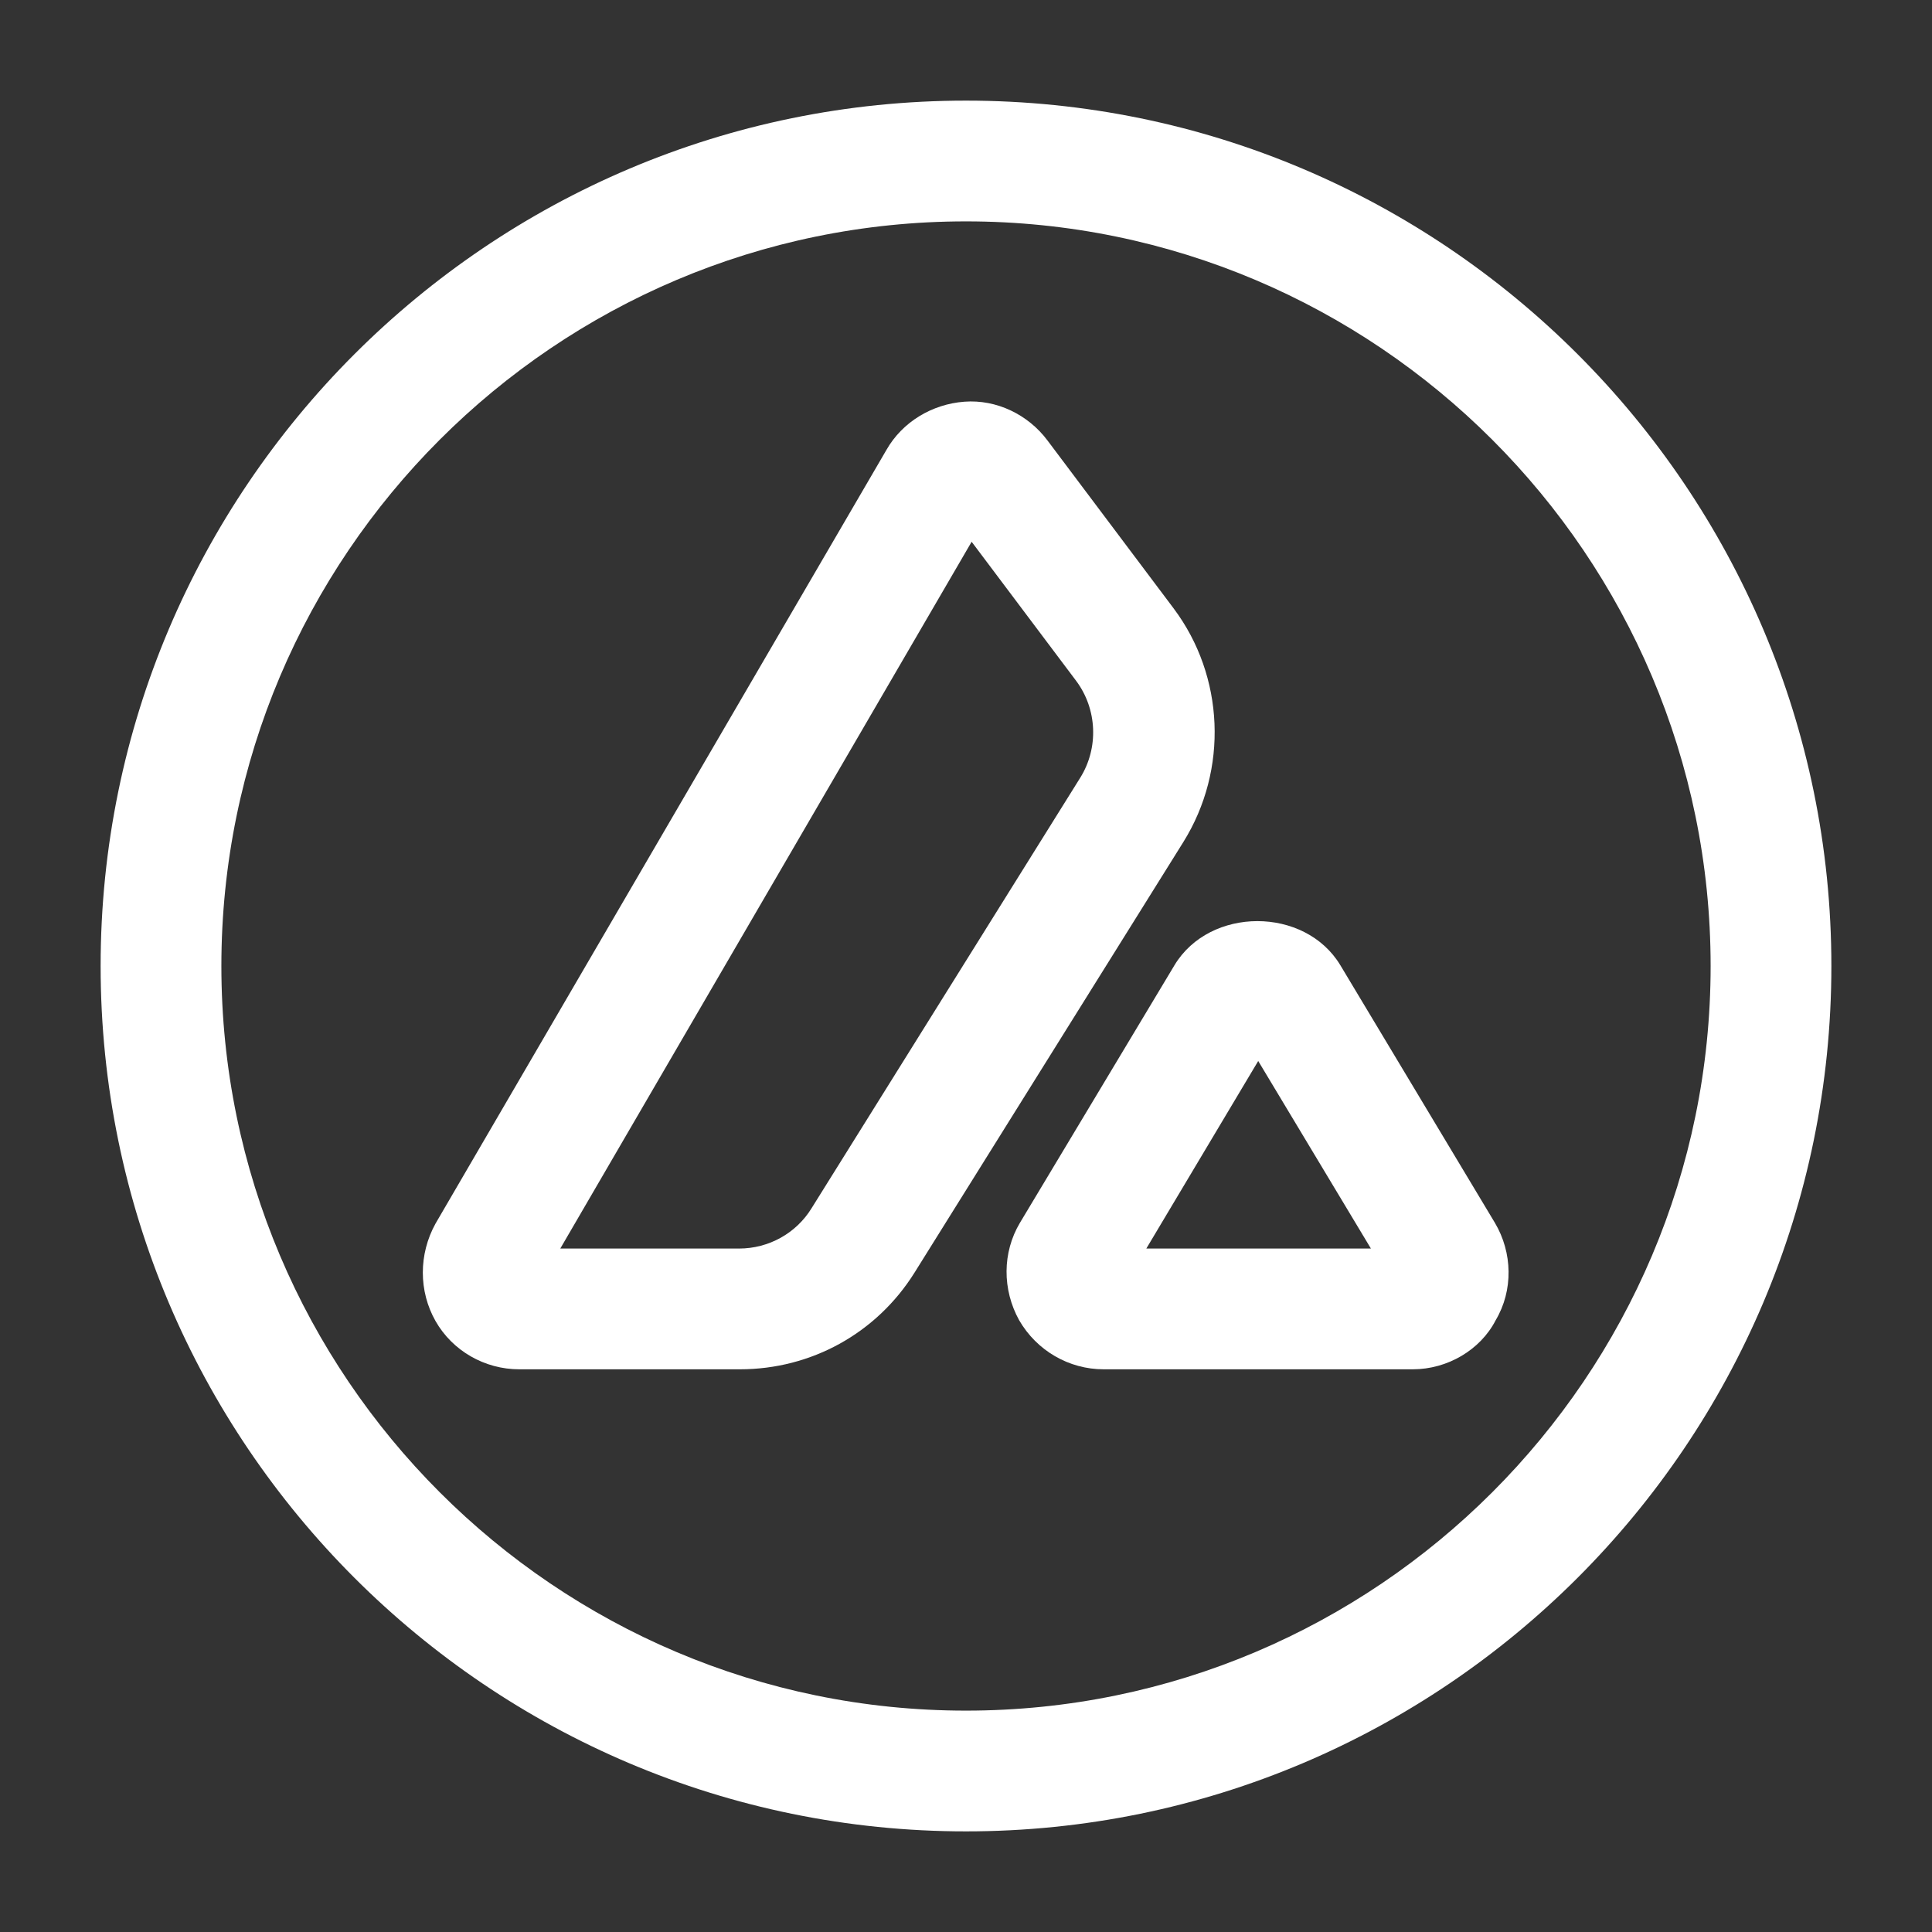 <svg width="24" height="24" viewBox="0 0 24 24" fill="none" xmlns="http://www.w3.org/2000/svg">
<rect x="0" y="0" width="24" height="24" fill="#333333" stroke="none"/>
<path d="M9.19 17.01H6.45C6.02 17.01 5.62 16.78 5.41 16.41C5.2 16.04 5.2 15.58 5.41 15.2L11.011 5.59C11.21 5.24 11.58 5.02 11.98 4.99C12.38 4.96 12.771 5.15 13.011 5.47L14.581 7.56C15.21 8.4 15.261 9.56 14.7 10.46L11.36 15.81C10.89 16.56 10.081 17.01 9.19 17.01ZM6.96 15.51H9.18C9.55 15.51 9.89 15.32 10.081 15.01L13.42 9.66C13.65 9.29 13.63 8.81 13.37 8.46L12.07 6.73L6.96 15.51Z" fill="white"/>
<path d="M17.55 17.01H13.71C13.28 17.01 12.88 16.78 12.66 16.4C12.45 16.02 12.45 15.56 12.67 15.19L14.59 11.99C15.03 11.26 16.21 11.26 16.65 11.99L18.57 15.19C18.79 15.56 18.8 16.03 18.58 16.4C18.39 16.77 17.98 17.01 17.55 17.01ZM14.24 15.51H17.03L15.63 13.18L14.24 15.51Z" fill="white"/>
<path d="M12 22.75C6.07 22.75 1.25 17.93 1.25 12C1.25 6.07 6.07 1.25 12 1.25C17.93 1.25 22.75 6.07 22.75 12C22.75 17.93 17.93 22.75 12 22.75ZM12 2.75C6.9 2.75 2.75 6.9 2.75 12C2.75 17.1 6.9 21.25 12 21.25C17.1 21.25 21.25 17.1 21.25 12C21.25 6.9 17.1 2.75 12 2.75Z" fill="white"/>
</svg>
